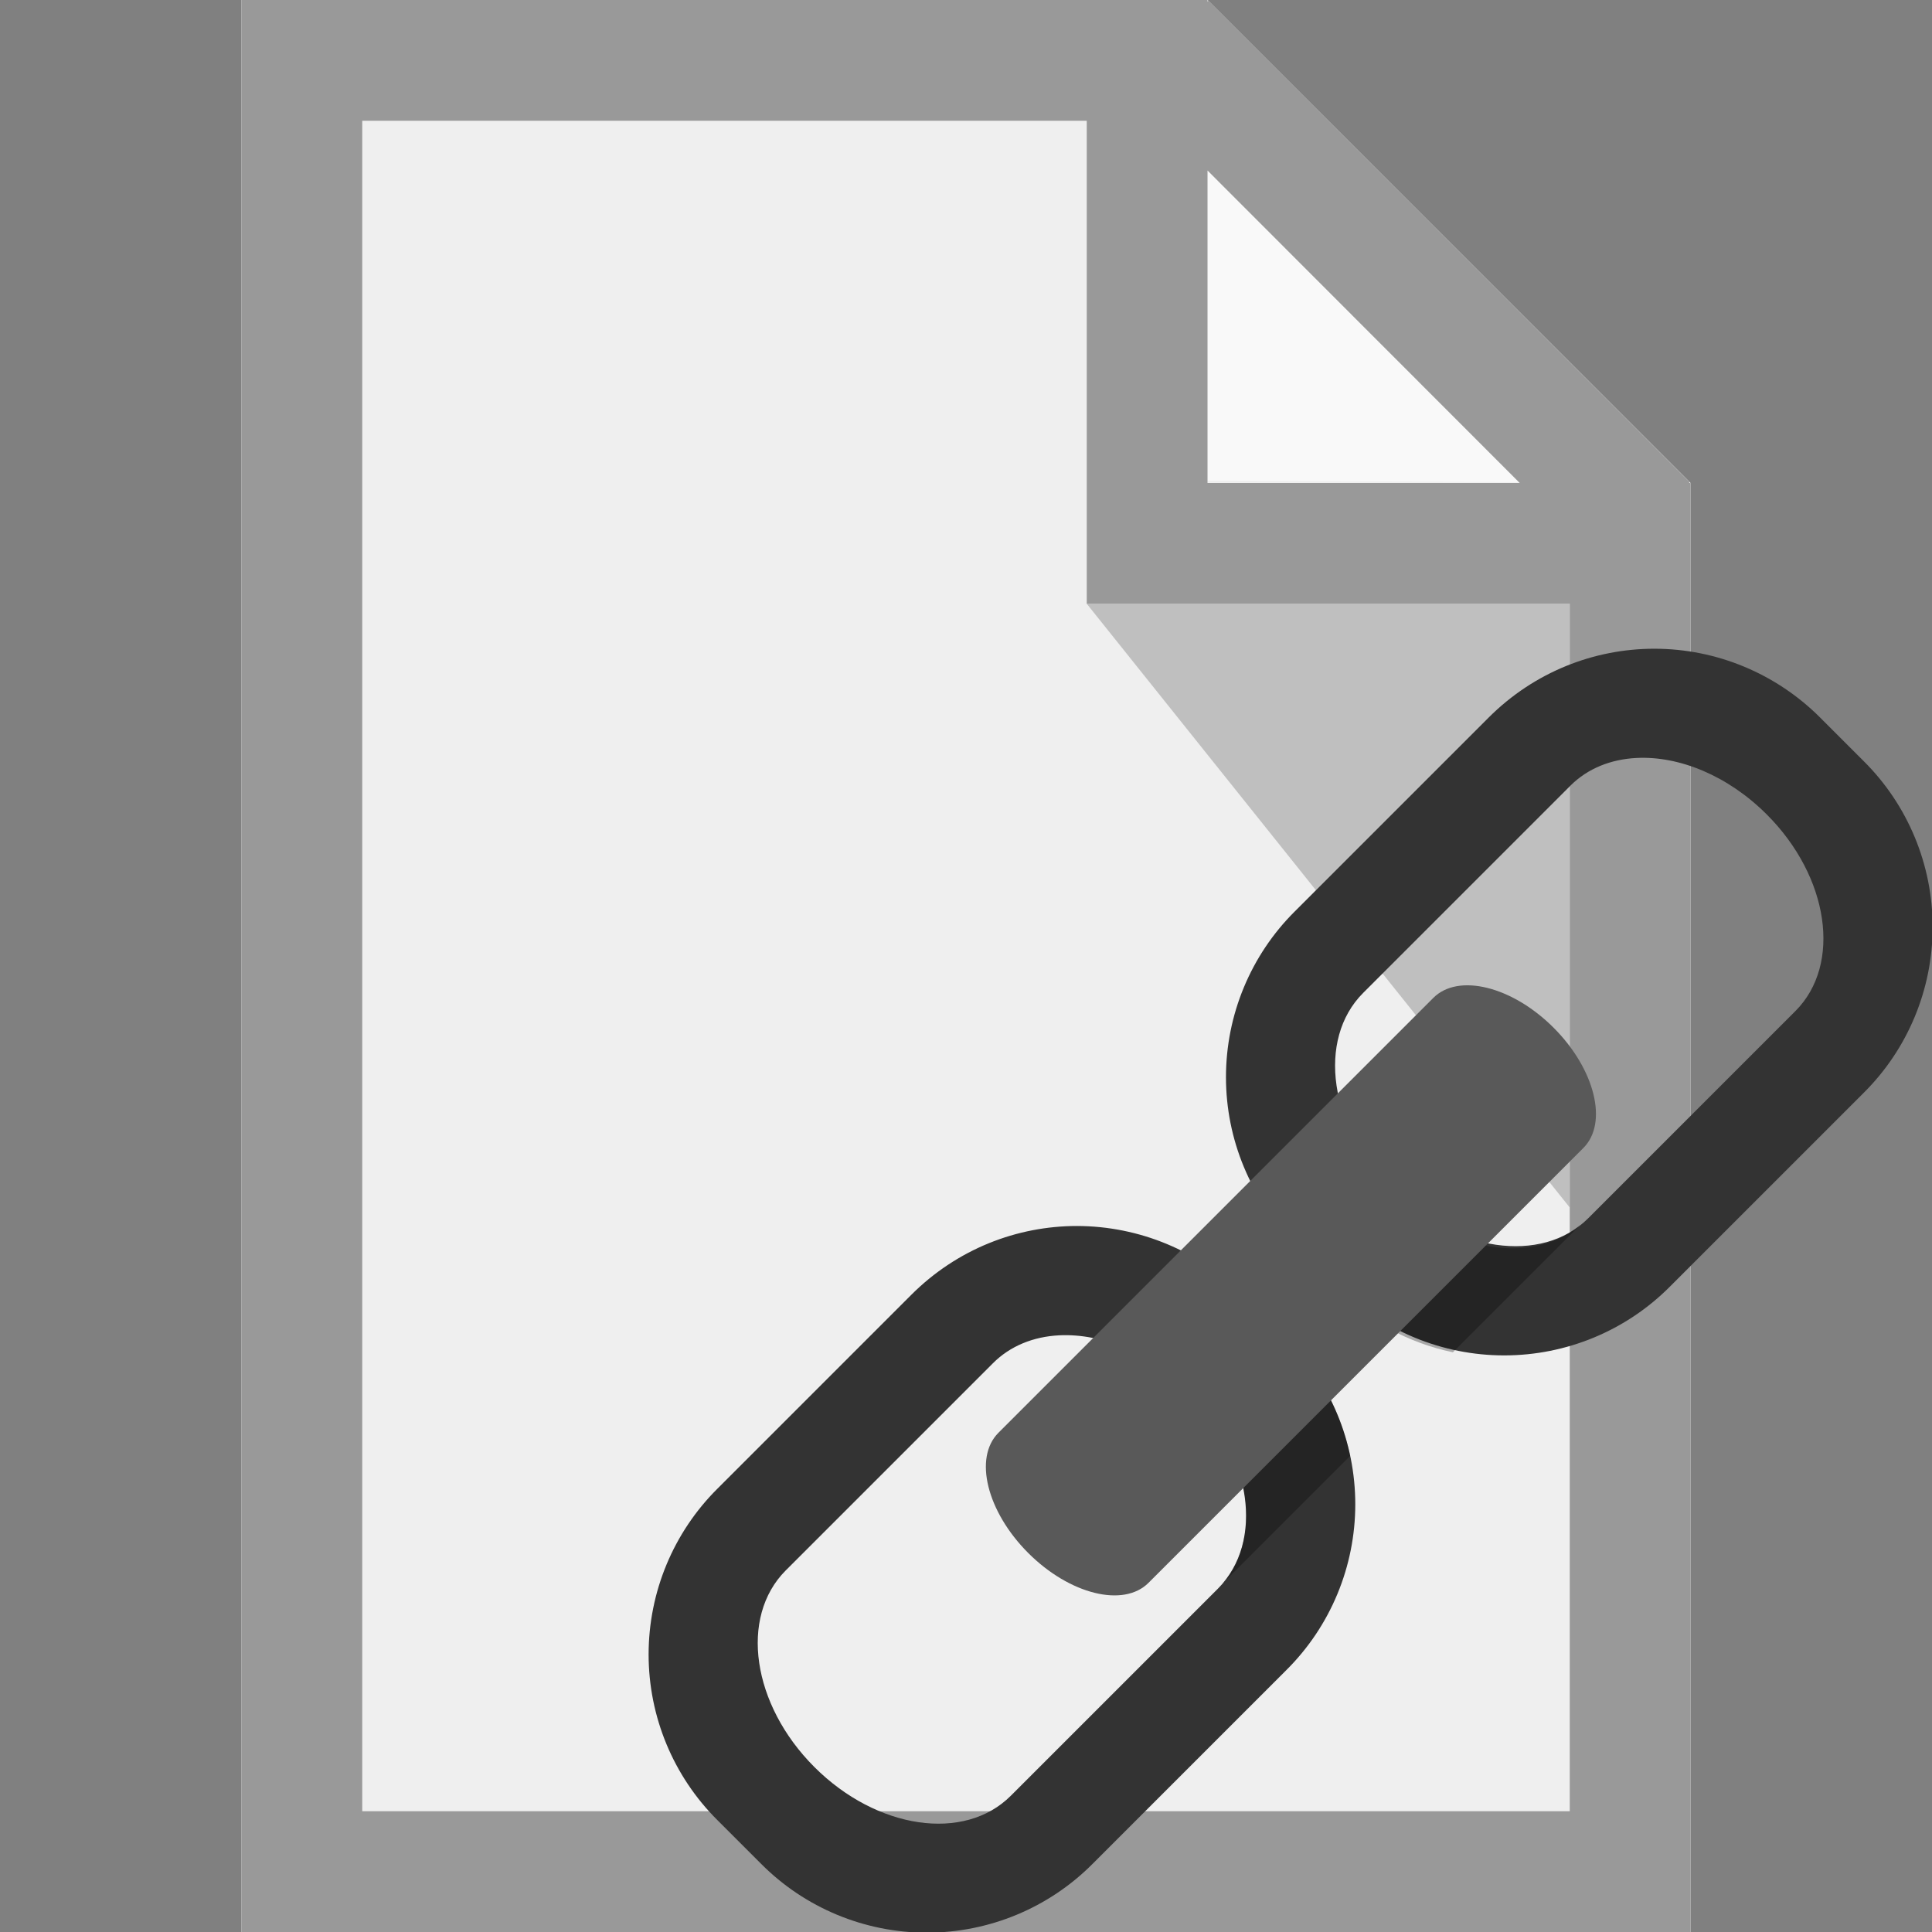 <?xml version="1.0" encoding="UTF-8" standalone="no"?>
<!DOCTYPE svg PUBLIC "-//W3C//DTD SVG 1.1//EN" "http://www.w3.org/Graphics/SVG/1.1/DTD/svg11.dtd">
<svg width="100%" height="100%" viewBox="0 0 16 16" version="1.1" xmlns="http://www.w3.org/2000/svg" xmlns:xlink="http://www.w3.org/1999/xlink" xml:space="preserve" xmlns:serif="http://www.serif.com/" style="fill-rule:evenodd;clip-rule:evenodd;stroke-linejoin:round;stroke-miterlimit:2;">
    <rect x="0" y="0" width="16" height="16" fill="#808080" stroke="none"/>
    <path d="M2,0L2,16L14,16L14,4L10,0L2,0Z" style="fill:rgb(239,239,239);fill-rule:nonzero;"/>
    <path d="M10,3.98L10,0L14,4L10,3.98Z" style="fill:white;fill-opacity:0.65;fill-rule:nonzero;"/>
    <path d="M13,5L13,10L9,5L13,5Z" style="fill-opacity:0.2;fill-rule:nonzero;"/>
    <path d="M2,0L2,16L14,16L14,4L13.988,4L13.992,3.992L10.008,0.006L10,0.014L10,0L2,0ZM3,1L9,1L9,5L13,5L13,15L3,15L3,1ZM10,1.412L12.586,4L10,4L10,1.412Z" style="fill:rgb(153,153,153);fill-rule:nonzero;"/>
    <g transform="matrix(0.807,0,0,0.807,4.232,4.233)">
        <path d="M11.733,1.412C11.118,1.412 10.503,1.648 10.032,2.119L8.044,4.107C7.591,4.557 7.337,5.17 7.337,5.809C7.337,6.447 7.591,7.06 8.044,7.51L8.491,7.957C8.941,8.41 9.554,8.664 10.192,8.664C10.831,8.664 11.444,8.41 11.894,7.957L13.882,5.969C14.335,5.519 14.589,4.906 14.589,4.267C14.589,3.629 14.335,3.016 13.882,2.566L13.435,2.119C12.984,1.667 12.371,1.412 11.733,1.412ZM11.551,2.533C11.987,2.511 12.487,2.713 12.887,3.113C13.527,3.753 13.658,4.651 13.182,5.129L11.055,7.256C10.578,7.733 9.677,7.603 9.037,6.963C8.397,6.323 8.267,5.424 8.744,4.945L10.871,2.818C11.05,2.639 11.289,2.546 11.551,2.533ZM5.808,7.336C5.193,7.336 4.578,7.572 4.107,8.043L2.119,10.031C1.666,10.481 1.412,11.094 1.412,11.733C1.412,12.371 1.666,12.984 2.119,13.434L2.566,13.881C3.016,14.334 3.629,14.588 4.267,14.588C4.906,14.588 5.519,14.334 5.969,13.881L7.957,11.893C8.41,11.443 8.664,10.83 8.664,10.192C8.664,9.553 8.41,8.94 7.957,8.49L7.51,8.043C7.059,7.591 6.446,7.337 5.808,7.336ZM5.625,8.458C6.061,8.436 6.563,8.638 6.963,9.038C7.603,9.678 7.733,10.577 7.256,11.056L5.129,13.183C4.652,13.66 3.753,13.528 3.113,12.888C2.473,12.248 2.342,11.35 2.818,10.872L4.945,8.745C5.123,8.566 5.363,8.471 5.625,8.458Z" style="fill:rgb(51,51,51);fill-rule:nonzero;"/>
        <path d="M8.018,7.535L8.465,7.982C8.794,8.311 9.211,8.537 9.666,8.632L10.982,7.316C10.495,7.745 9.632,7.609 9.011,6.988C9.329,6.781 7.866,7.189 8.018,7.535ZM7.515,8.047L7.962,8.494C8.305,8.837 8.519,9.256 8.612,9.695L7.296,11.011C7.725,10.524 7.589,9.66 6.968,9.04C6.76,9.357 7.168,7.895 7.515,8.047Z" style="fill-opacity:0.3;fill-rule:nonzero;"/>
        <path d="M5.002,9.458L9.465,4.995C9.721,4.739 10.274,4.876 10.699,5.301C11.124,5.726 11.261,6.279 11.005,6.535L6.542,10.998C6.286,11.254 5.733,11.117 5.308,10.692C4.883,10.267 4.746,9.714 5.002,9.458Z" style="fill:rgb(89,89,89);fill-rule:nonzero;"/>
    </g>
</svg>
